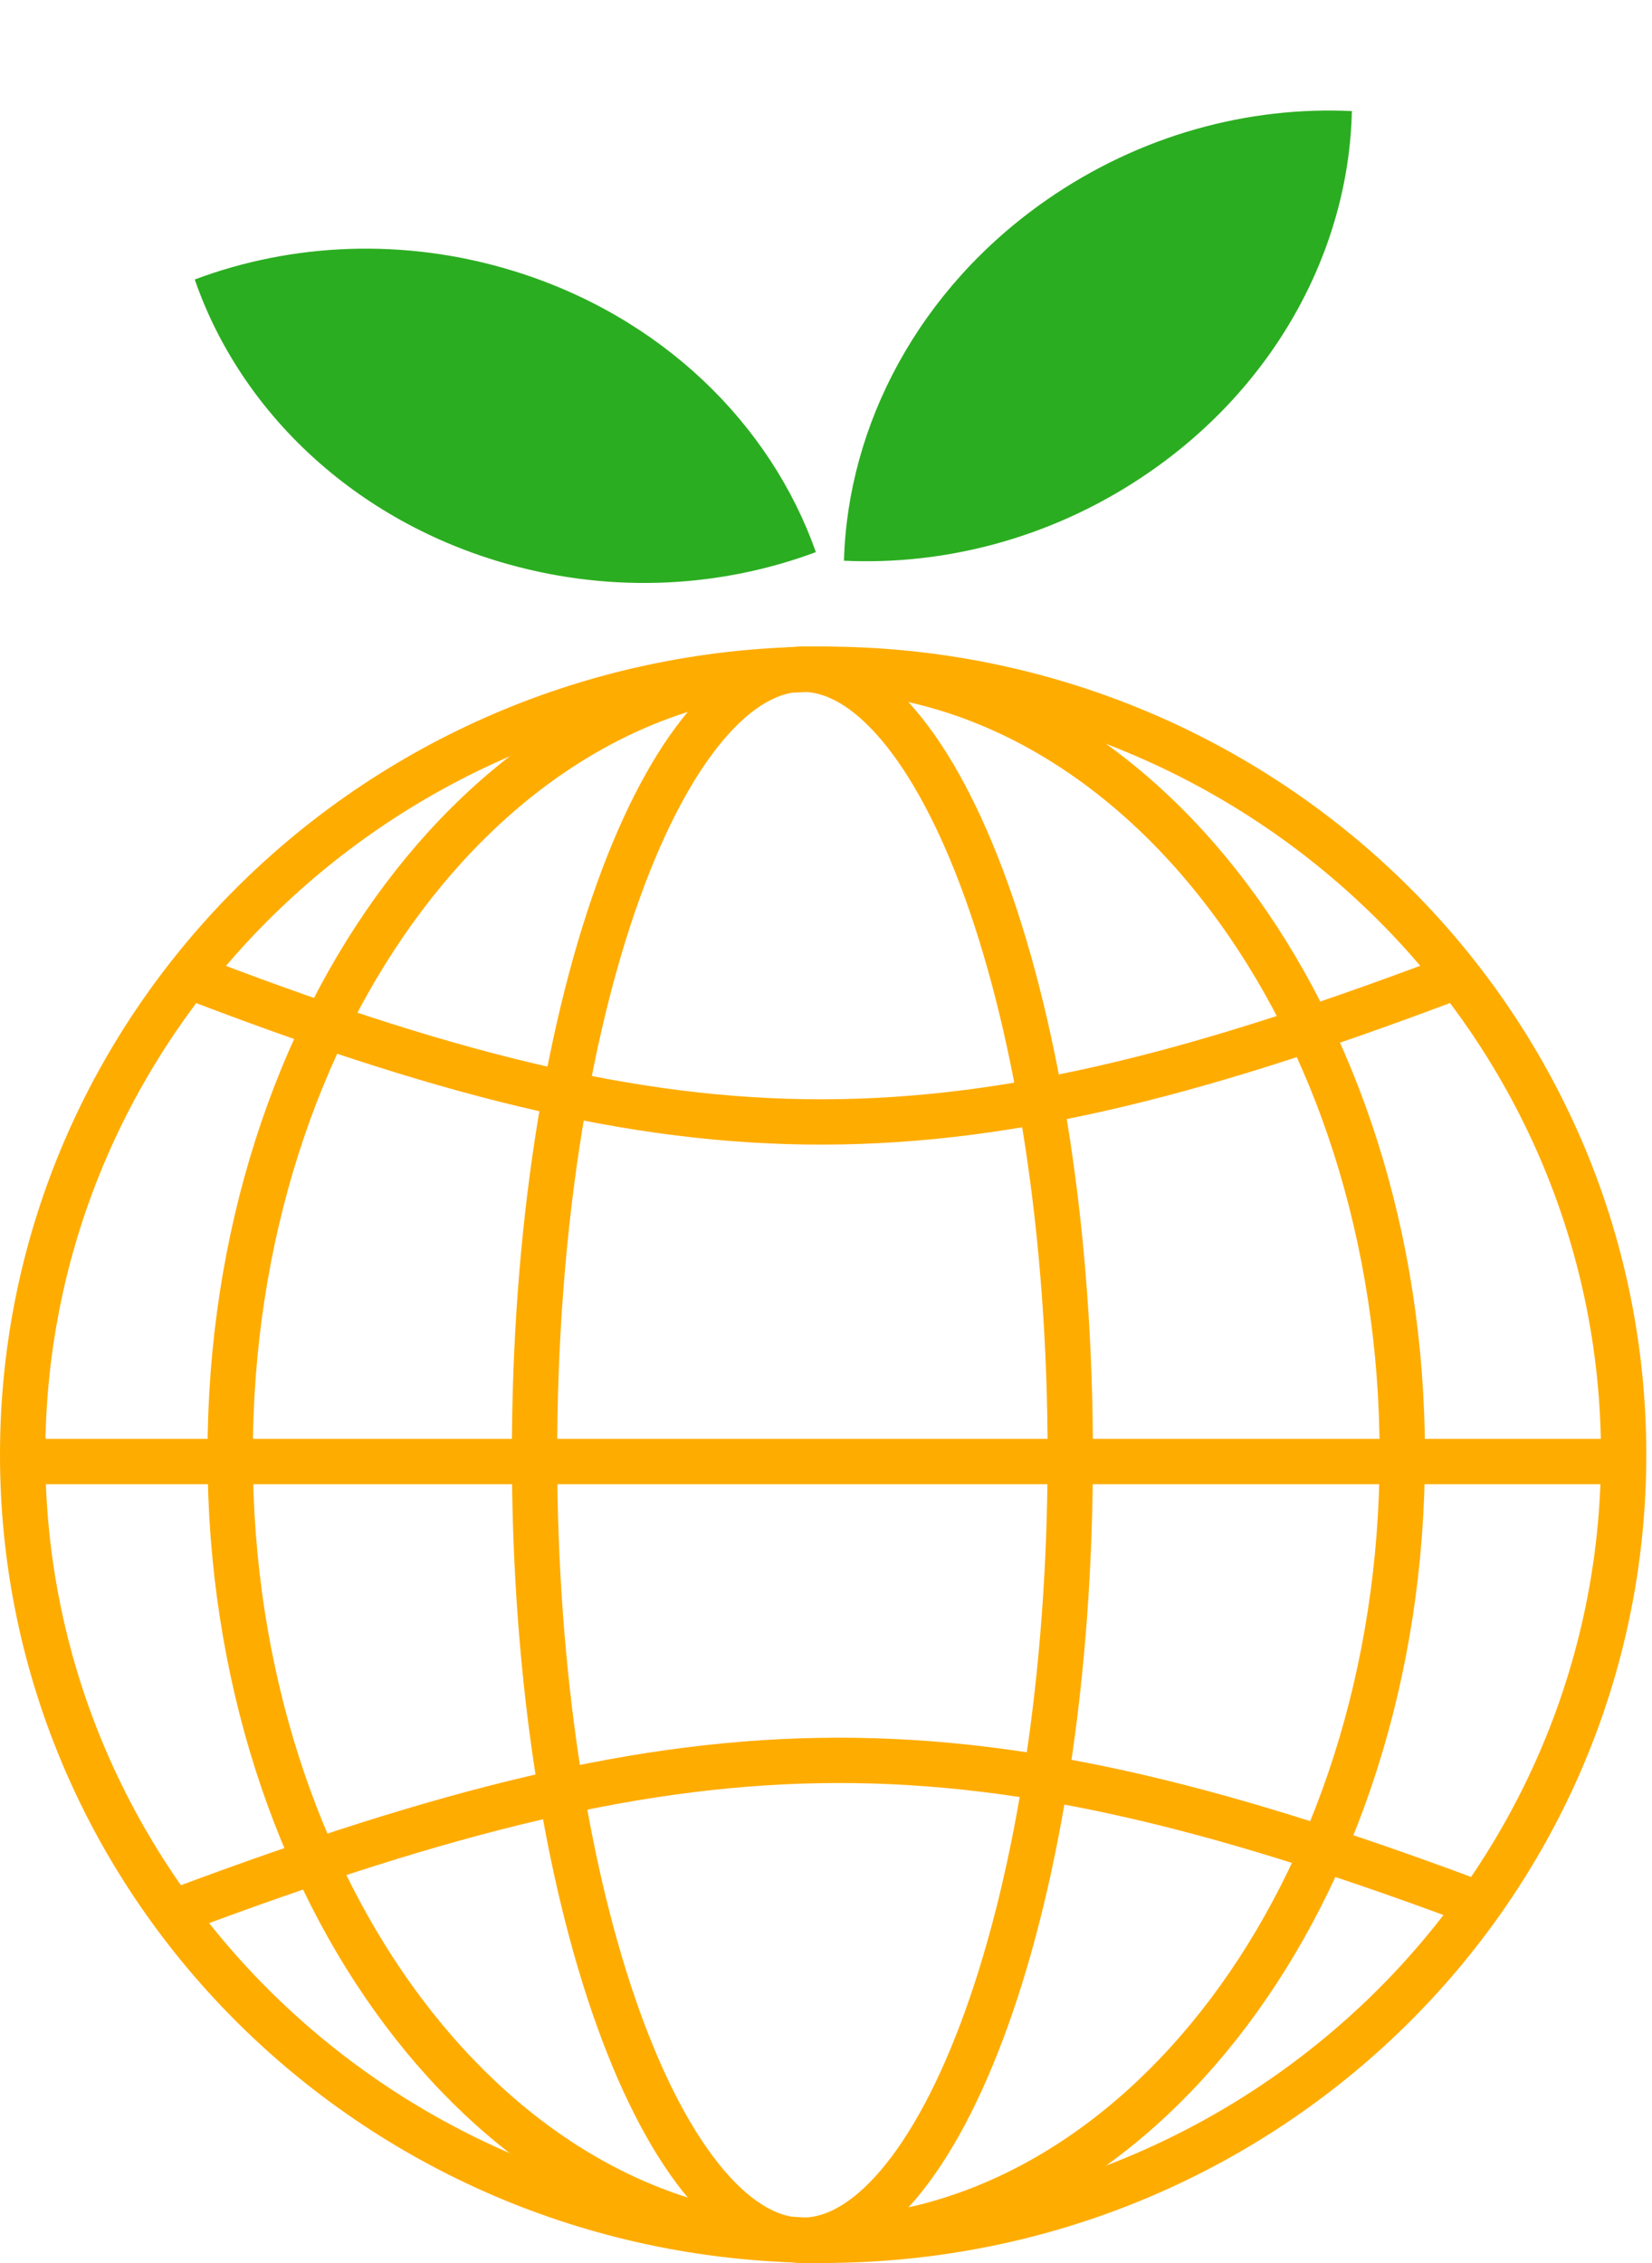 <svg width="184" height="252" viewBox="0 0 184 252" fill="none" xmlns="http://www.w3.org/2000/svg">
<path fill-rule="evenodd" clip-rule="evenodd" d="M90.871 61.483C85.849 47.23 73.69 35.208 57.081 30.138C44.946 26.434 32.492 27.069 21.691 31.124C26.76 45.786 39.434 58.052 56.666 62.851C68.442 66.13 80.425 65.387 90.871 61.483Z" fill="#2BAD21"/>
<path fill-rule="evenodd" clip-rule="evenodd" d="M94 62.442C94.419 47.336 102.316 32.17 116.577 22.261C126.997 15.021 139.048 11.815 150.571 12.37C150.232 27.88 141.919 43.436 126.983 53.277C116.775 60.003 105.14 62.963 94 62.442Z" fill="#2BAD21"/>
<path d="M20.032 108.303C77.719 130.645 105.646 130.329 163.333 108.303" stroke="#FFAC01" stroke-width="5.047"/>
<path d="M166.415 212.672C107.487 190.329 78.959 190.645 20.032 212.672" stroke="#FFAC01" stroke-width="5.047"/>
<path d="M180.841 162C180.841 210.268 140.968 249.477 91.682 249.477C42.397 249.477 2.523 210.268 2.523 162C2.523 113.732 42.397 74.523 91.682 74.523C140.968 74.523 180.841 113.732 180.841 162Z" stroke="#FFAC01" stroke-width="5.047"/>
<path d="M119.206 162C119.206 186.64 115.611 208.838 109.877 224.786C107.006 232.77 103.647 239.054 100.043 243.293C96.431 247.543 92.815 249.477 89.371 249.477C85.927 249.477 82.31 247.543 78.698 243.293C75.094 239.054 71.735 232.77 68.864 224.786C63.13 208.838 59.536 186.64 59.536 162C59.536 137.36 63.13 115.162 68.864 99.214C71.735 91.23 75.094 84.946 78.698 80.707C82.31 76.457 85.927 74.523 89.371 74.523C92.815 74.523 96.431 76.457 100.043 80.707C103.647 84.946 107.006 91.23 109.877 99.214C115.611 115.162 119.206 137.36 119.206 162Z" stroke="#FFAC01" stroke-width="5.047"/>
<path d="M156.187 162C156.187 186.357 148.746 208.312 136.837 224.121C124.928 239.93 108.666 249.477 90.911 249.477C73.157 249.477 56.895 239.93 44.986 224.121C33.077 208.312 25.636 186.357 25.636 162C25.636 137.643 33.077 115.688 44.986 99.879C56.895 84.07 73.157 74.523 90.911 74.523C108.666 74.523 124.928 84.07 136.837 99.879C148.746 115.688 156.187 137.643 156.187 162Z" stroke="#FFAC01" stroke-width="5.047"/>
<path d="M1.541 162.757H180.283" stroke="#FFAC01" stroke-width="5.047"/>
</svg>
